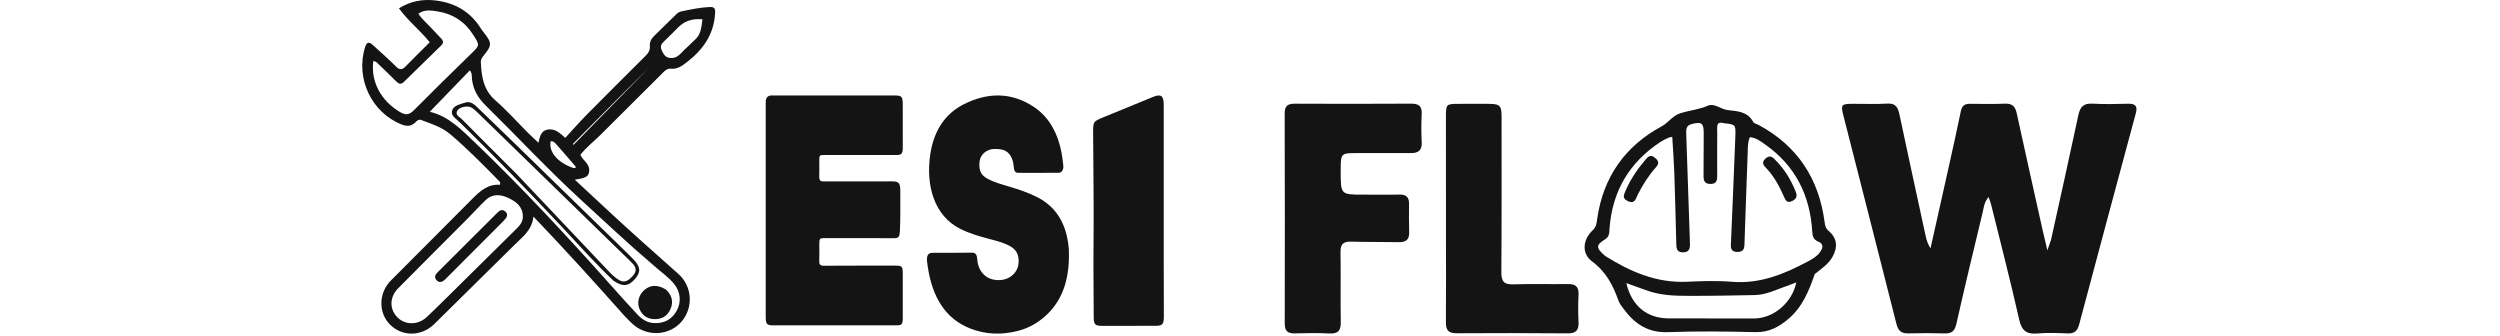 <svg width="842" height="113" viewBox="0 0 842 113" fill="none" xmlns="http://www.w3.org/2000/svg">
<g clip-path="url(#clip0_295_2597)">
<path d="M210.399 106.466C200.371 95.206 190.371 84.127 179.662 72.945C179.16 77.543 176.005 79.777 173.388 82.373C164.375 91.311 155.337 100.223 146.286 109.122C141.993 113.343 135.547 113.444 131.451 109.414C127.363 105.39 127.439 98.702 131.702 94.414C140.801 85.262 149.964 76.174 159.039 66.999C161.683 64.326 164.371 61.919 168.38 62.24C168.691 61.307 168.105 60.984 167.746 60.618C162.557 55.336 157.361 50.068 151.713 45.256C148.819 42.789 145.337 41.728 141.918 40.434C140.963 40.073 140.452 40.672 139.911 41.204C138.525 42.565 137.054 42.631 135.27 41.928C125.088 37.914 119.631 26.29 122.99 15.81C123.581 13.967 124.42 14.127 125.524 15.12C128.196 17.523 130.879 19.921 133.428 22.452C134.631 23.647 135.469 23.529 136.56 22.412C139.216 19.695 141.93 17.037 144.735 14.24C141.526 10.204 137.456 7.096 134.367 2.799C138.384 0.317 142.463 -0.358 146.754 0.166C153.278 0.964 158.482 3.969 161.993 9.653C162.177 9.952 162.399 10.229 162.616 10.507C165.832 14.62 165.844 15.109 162.589 19.121C162.103 19.72 161.917 20.335 161.951 21.063C162.175 25.852 162.84 30.327 166.858 33.817C170.734 37.183 174.158 41.069 177.797 44.71C178.884 45.798 180.029 46.828 181.354 48.08C181.823 45.897 182.221 43.891 184.703 43.596C186.893 43.337 188.406 44.644 190.393 46.426C192.8 43.814 195.061 41.211 197.479 38.763C204.07 32.091 210.714 25.471 217.372 18.866C218.324 17.921 218.996 16.993 218.868 15.566C218.739 14.143 219.381 12.993 220.406 12.007C222.895 9.612 225.355 7.186 227.818 4.764C228.283 4.307 228.794 3.977 229.444 3.842C232.546 3.198 235.645 2.533 238.824 2.372C240.726 2.276 240.967 2.802 240.829 4.759C240.337 11.742 236.727 16.77 231.369 20.917C229.68 22.224 228.125 23.371 225.903 23.147C224.887 23.044 224.186 23.572 223.508 24.247C216.469 31.268 209.397 38.257 202.377 45.297C200.098 47.583 197.494 49.551 195.466 52.145C196.302 54.053 198.537 55.08 198.452 57.403C198.38 59.366 197.489 59.98 193.579 60.506C197.063 63.742 200.39 66.815 203.698 69.908C211.837 77.516 220.189 84.888 228.509 92.295C233.216 96.486 233.561 103.665 229.542 108.32C225.603 112.884 218.589 113.503 213.696 109.652C212.54 108.742 211.559 107.609 210.399 106.466ZM150.204 100.497C158.131 92.668 166.063 84.843 173.981 77.006C175.086 75.912 176.067 74.793 176.093 73.033C176.142 69.725 174.006 68.047 171.486 66.797C168.831 65.481 166.009 65.104 163.601 67.365C161.444 69.39 159.484 71.621 157.395 73.719C149.635 81.514 141.827 89.263 134.102 97.092C131.136 100.097 131.13 104.186 133.88 106.908C136.562 109.561 140.792 109.528 143.778 106.749C145.893 104.78 147.921 102.716 150.204 100.497ZM220.105 89.367C211.777 82.281 203.821 74.784 195.762 67.4C184.626 57.196 174.348 46.131 163.588 35.55C161.053 33.058 159.302 30.19 158.96 26.531C158.875 25.633 159.031 24.546 158.23 23.708C153.736 28.356 149.278 32.967 144.752 37.648C151.032 39.092 155.537 43.762 160.151 48.185C176.249 63.618 191.39 79.966 206.222 96.607C209.036 99.764 211.858 102.917 214.76 105.993C216.179 107.499 217.893 108.646 220.065 108.795C223.47 109.029 226.137 107.767 227.853 104.763C229.537 101.816 229.241 98.36 227.064 95.662C225.143 93.282 222.579 91.594 220.105 89.367ZM146.004 10.229C146.876 11.151 147.742 12.078 148.622 12.992C149.403 13.804 149.401 14.531 148.562 15.344C144.362 19.412 140.176 23.497 136.012 27.603C135.066 28.536 134.325 28.289 133.499 27.464C131.602 25.573 129.693 23.693 127.739 21.861C127.174 21.331 126.675 20.565 125.718 20.58C124.86 27.563 128.301 33.931 134.736 37.749C136.542 38.82 137.779 38.755 139.311 37.211C145.666 30.807 152.116 24.497 158.577 18.2C161.688 15.167 161.635 15.277 159.336 11.669C156.494 7.211 152.467 4.644 147.344 3.841C145.273 3.516 143.044 3.091 140.896 4.631C142.339 6.751 144.25 8.225 146.004 10.229ZM231.046 16.263C232.066 15.29 233.068 14.299 234.109 13.35C236.166 11.478 236.247 8.981 236.59 6.503C233.202 6.189 230.578 7.078 228.542 9.106C226.894 10.748 225.27 12.415 223.572 14.004C222.631 14.883 222.285 15.746 222.883 16.98C223.514 18.28 224.04 19.405 225.837 19.538C228.365 19.724 229.327 17.732 231.046 16.263ZM209.207 32.093C203.777 37.564 198.346 43.035 192.915 48.507C193.004 48.593 193.092 48.68 193.18 48.767C202.332 39.405 211.485 30.043 220.637 20.681C220.647 20.689 220.658 20.696 220.669 20.704C216.923 24.434 213.177 28.163 209.207 32.093ZM193.181 56.611C194.443 56.661 193.783 55.991 193.486 55.643C191.435 53.238 189.367 50.847 187.26 48.491C186.814 47.993 186.277 47.47 185.476 47.568C184.697 51.092 187.796 54.805 193.181 56.611Z" fill="#141414"/>
<path d="M149.894 94.137C148.793 95.184 147.74 95.302 146.882 94.179C146.129 93.193 146.711 92.373 147.483 91.606C154.034 85.096 160.567 78.566 167.106 72.044C167.406 71.745 167.697 71.434 168.027 71.173C168.729 70.617 169.47 70.619 170.149 71.194C170.922 71.848 170.979 72.668 170.404 73.453C169.95 74.073 169.382 74.615 168.836 75.163C162.562 81.454 156.282 87.739 149.894 94.137Z" fill="#141414"/>
<path d="M206.674 94.584C200.698 88.969 195.362 82.95 189.867 77.085C178.389 64.834 166.712 52.779 154.702 41.046C153.622 39.992 151.827 39.023 152.24 37.362C152.709 35.481 154.84 35.206 156.476 34.609C158.327 33.934 159.603 35.035 160.783 36.163C165.013 40.209 169.212 44.288 173.405 48.372C186.087 60.722 198.761 73.081 211.438 85.438C212.044 86.029 212.648 86.621 213.234 87.232C215.692 89.794 215.907 91.457 214.084 93.687C211.831 96.442 209.836 96.713 206.674 94.584ZM173.907 58.519C184.13 69.319 194.352 80.12 204.578 90.918C205.79 92.198 207.007 93.477 208.564 94.358C210.596 95.506 211.886 94.233 213.125 92.915C214.314 91.651 214.449 90.265 213.245 88.955C212.151 87.764 210.948 86.673 209.787 85.543C193.525 69.71 177.263 53.876 160.993 38.05C160.339 37.414 159.658 36.779 158.897 36.287C157.662 35.487 154.848 35.952 154.065 37.199C153.126 38.695 154.735 39.31 155.467 40.052C161.504 46.176 167.608 52.233 173.907 58.519Z" fill="#141414"/>
<path d="M224.355 97.56C226.388 99.552 226.884 101.784 225.774 104.209C224.785 106.37 222.996 107.507 220.565 107.492C218.144 107.477 216.398 106.383 215.417 104.157C214.436 101.93 215.106 99.306 217.033 97.665C219.135 95.876 221.449 95.811 224.355 97.56Z" fill="#141414"/>
<path d="M267.663 109.568C265.095 109.569 262.651 109.577 260.206 109.571C258.29 109.567 257.893 109.082 257.893 106.727C257.892 83.491 257.894 60.255 257.895 37.02C257.895 36.115 257.888 35.209 257.9 34.304C257.919 32.971 258.506 32.277 259.581 32.165C259.787 32.143 259.995 32.155 260.202 32.155C273.956 32.155 287.71 32.153 301.464 32.157C303.726 32.158 304.043 32.557 304.046 35.296C304.049 40.074 304.059 44.852 304.057 49.63C304.056 51.747 303.692 52.201 301.948 52.203C293.87 52.213 285.791 52.209 277.713 52.212C275.942 52.213 275.94 52.214 275.938 54.411C275.937 56.072 275.996 57.735 275.928 59.39C275.872 60.736 276.328 61.109 277.387 61.103C285.092 61.064 292.797 61.082 300.503 61.083C302.713 61.084 303.242 61.675 303.22 64.33C303.181 68.854 303.323 73.38 303.081 77.902C302.983 79.736 302.663 80.214 301.14 80.223C298.282 80.241 295.423 80.212 292.565 80.208C287.593 80.201 282.622 80.197 277.651 80.197C276.076 80.197 275.954 80.346 275.947 82.254C275.94 84.065 276.009 85.88 275.925 87.685C275.86 89.062 276.232 89.506 277.388 89.498C285.467 89.444 293.545 89.467 301.623 89.465C303.842 89.464 304.048 89.704 304.05 92.38C304.054 97.309 304.053 102.238 304.049 107.167C304.047 109.145 303.712 109.57 302.089 109.57C290.655 109.575 279.221 109.57 267.663 109.568Z" fill="#141414"/>
<path d="M359.975 83.847C360.37 92.806 358.398 100.315 352.788 105.77C349.836 108.641 346.525 110.487 342.92 111.422C337.443 112.843 331.997 112.726 326.634 110.589C318.635 107.4 313.967 100.327 312.446 89.661C312.367 89.112 312.274 88.565 312.227 88.012C312.052 85.982 312.602 85.145 314.142 85.139C318.509 85.124 322.877 85.172 327.243 85.097C328.411 85.077 329.018 85.614 329.11 87.108C329.396 91.777 332.402 94.052 335.453 94.302C337.355 94.457 339.197 94.157 340.848 92.804C342.435 91.504 343.27 89.65 343.047 87.169C342.847 84.938 341.648 83.723 340.195 82.911C337.926 81.641 335.499 81.094 333.097 80.456C329.852 79.593 326.629 78.667 323.517 77.128C314.469 72.655 311.852 62.277 313.271 52.263C314.483 43.711 318.594 38.119 324.652 35.088C332.591 31.115 340.615 30.917 348.312 36.082C353.956 39.87 357.059 46.246 357.963 54.428C358.013 54.879 358.092 55.327 358.123 55.78C358.219 57.198 357.622 58.187 356.527 58.196C351.965 58.234 347.403 58.223 342.841 58.207C341.86 58.203 341.513 57.368 341.435 56.215C341.201 52.751 339.517 50.531 336.865 50.277C335.549 50.151 334.217 50.018 332.923 50.575C330.999 51.401 329.944 52.933 329.864 55.023C329.766 57.59 330.43 58.963 332.515 60.137C334.96 61.515 337.58 62.133 340.157 62.921C343.267 63.872 346.358 64.887 349.342 66.411C355.441 69.526 359.253 74.991 359.975 83.847Z" fill="#141414"/>
<path d="M391.947 88.588C391.961 94.69 391.985 100.611 391.986 106.531C391.987 109.22 391.529 109.735 389.127 109.74C383.108 109.754 377.088 109.752 371.069 109.741C368.801 109.737 368.363 109.249 368.363 106.784C368.363 98.69 368.206 90.6 368.298 82.502C368.44 69.938 368.225 57.368 368.164 44.802C368.146 41.014 368.184 40.917 371.45 39.564C377.082 37.23 382.721 34.918 388.369 32.63C391.025 31.553 391.941 32.233 391.944 35.3C391.956 53.002 391.948 70.704 391.947 88.588Z" fill="#141414"/>
<path d="M451.549 57.656C451.556 65.558 451.556 65.553 459.068 65.545C463.148 65.541 467.23 65.639 471.307 65.527C473.662 65.462 474.597 66.455 474.566 68.728C474.522 71.9 474.519 75.076 474.614 78.247C474.689 80.8 473.421 81.611 471.053 81.562C465.727 81.452 460.397 81.538 455.073 81.386C452.481 81.313 451.441 82.184 451.488 84.906C451.623 92.723 451.434 100.547 451.577 108.365C451.631 111.273 450.75 112.488 447.704 112.317C443.862 112.103 439.997 112.188 436.146 112.285C433.743 112.346 432.692 111.526 432.698 108.957C432.754 85.382 432.745 61.807 432.678 38.233C432.671 35.684 433.679 34.91 436.111 34.923C449.145 34.991 462.179 34.99 475.213 34.909C477.782 34.893 478.972 35.681 478.831 38.415C478.667 41.58 478.676 44.766 478.833 47.932C478.968 50.651 477.682 51.569 475.193 51.557C469.187 51.528 463.18 51.567 457.173 51.562C451.545 51.557 451.545 51.548 451.549 57.656Z" fill="#141414"/>
<path d="M505.733 41.344C505.726 58.343 505.784 75.007 505.656 91.669C505.632 94.763 506.562 95.876 509.717 95.768C515.831 95.559 521.959 95.763 528.078 95.663C530.692 95.62 531.785 96.603 531.651 99.269C531.498 102.322 531.5 105.394 531.648 108.447C531.781 111.176 530.841 112.305 527.963 112.278C515.494 112.16 503.024 112.166 490.555 112.239C487.897 112.256 486.959 111.245 486.981 108.627C487.066 98.879 487.006 89.13 487.004 79.381C486.999 66.118 486.994 52.855 486.995 39.592C486.996 35.002 487.004 34.996 491.442 34.972C494.162 34.958 496.883 34.967 499.604 34.965C505.778 34.96 505.778 34.96 505.733 41.344Z" fill="#141414"/>
<path d="M611.215 92.294C609.227 98.021 607.054 103.389 602.38 107.371C599.129 110.141 595.737 111.97 591.219 111.863C581.414 111.632 571.588 111.501 561.792 111.871C555.16 112.122 550.659 109.169 546.971 104.213C546.275 103.278 545.489 102.328 545.106 101.256C543.261 96.093 540.936 91.544 536.22 88.058C532.55 85.346 533.097 80.621 536.481 77.492C537.707 76.358 537.748 74.954 537.95 73.579C539.999 59.603 547.296 49.223 559.64 42.552C561.95 41.304 563.278 38.986 565.897 38.156C568.966 37.183 572.186 36.922 575.209 35.597C577.379 34.646 579.535 36.805 581.894 37.074C585.061 37.437 588.617 37.527 590.479 41.069C590.756 41.594 591.704 41.762 592.337 42.103C605.447 49.166 612.632 60.255 614.545 74.89C614.691 76.006 614.872 76.891 615.81 77.69C618.729 80.176 619.094 83.118 617.142 86.58C615.764 89.022 613.473 90.493 611.215 92.294ZM540.602 86.19C549.036 91.495 557.89 95.363 568.185 94.894C573.218 94.664 578.298 94.49 583.306 94.907C592.764 95.695 600.962 92.296 608.978 88.017C610.483 87.214 611.982 86.316 613.007 84.897C613.971 83.565 614.285 82.134 612.395 81.369C610.761 80.707 610.456 79.558 610.363 77.987C609.635 65.773 604.652 55.817 594.53 48.674C592.967 47.572 591.403 46.35 589.351 46.208C588.633 47.89 588.687 49.51 588.631 51.126C588.27 61.558 587.862 71.988 587.529 82.421C587.475 84.108 586.883 84.854 585.127 84.85C583.215 84.847 582.857 83.794 582.961 82.238C582.99 81.789 583.003 81.338 583.022 80.889C583.51 69.204 584.034 57.521 584.469 45.834C584.613 41.972 584.49 41.928 580.753 41.506C580.078 41.43 579.342 41.053 578.656 41.663C578.162 42.559 578.371 43.569 578.366 44.54C578.342 49.403 578.326 54.266 578.358 59.129C578.369 60.746 578.164 61.955 576.084 61.954C574.042 61.952 573.738 60.803 573.753 59.157C573.8 54.384 573.786 49.611 573.808 44.838C573.824 41.422 573.075 40.931 569.811 41.764C567.859 42.262 567.872 43.549 567.923 45.054C568.343 57.374 568.734 69.696 569.177 82.016C569.242 83.816 568.865 85.019 566.744 84.987C564.619 84.955 564.614 83.482 564.573 81.989C564.361 74.162 564.188 66.334 563.917 58.509C563.775 54.413 563.461 50.324 563.216 46.085C562.611 46.221 562.248 46.237 561.947 46.382C561.055 46.809 560.142 47.217 559.317 47.756C548.833 54.617 543.062 64.283 542.099 76.795C541.99 78.202 542.168 79.608 540.621 80.581C537.447 82.578 537.449 83.443 540.602 86.19ZM554.146 97.649C552.065 96.901 549.983 96.153 547.75 95.35C549.563 103.059 554.675 107.218 562.098 107.235C571.644 107.257 581.189 107.264 590.734 107.264C597.298 107.264 603.614 101.951 604.989 95.102C603.805 95.555 602.746 96 601.661 96.368C598.18 97.546 594.846 99.305 591.069 99.378C583.689 99.519 576.307 99.67 568.926 99.645C564.078 99.629 559.196 99.572 554.146 97.649Z" fill="#141414"/>
<path d="M547.818 63.484C549.586 59.675 551.878 56.467 554.482 53.45C555.469 52.308 556.296 52.234 557.435 53.184C558.62 54.175 558.898 55.022 557.748 56.307C555.276 59.07 553.304 62.191 551.622 65.497C550.929 66.858 550.664 68.861 548.258 67.74C545.878 66.632 547.236 65.112 547.818 63.484Z" fill="#141414"/>
<path d="M598.242 54.206C601.235 57.28 603.241 60.731 604.782 64.507C605.429 66.094 605.071 67.011 603.562 67.724C601.848 68.534 601.359 67.417 600.816 66.195C599.322 62.829 597.627 59.593 595.082 56.855C594.223 55.93 593.004 54.93 594.542 53.471C596.064 52.025 597.081 52.899 598.242 54.206Z" fill="#141414"/>
<path d="M690.781 80.806C693.915 66.637 697.021 52.72 699.993 38.775C700.586 35.991 701.754 34.718 704.781 34.909C708.735 35.158 712.718 35.018 716.686 34.938C719.033 34.891 720.044 35.55 719.345 38.138C712.934 61.856 706.578 85.588 700.248 109.327C699.698 111.389 698.687 112.384 696.447 112.295C693.05 112.159 689.622 112.015 686.246 112.314C682.524 112.643 680.904 111.386 680.05 107.592C677.142 94.666 673.811 81.836 670.629 68.973C670.442 68.216 670.148 67.485 669.774 66.347C668.247 68.066 668.132 69.993 667.717 71.712C664.711 84.151 661.724 96.596 658.91 109.079C658.379 111.432 657.394 112.352 655.048 112.292C650.967 112.188 646.88 112.164 642.8 112.284C640.477 112.352 639.323 111.476 638.746 109.193C632.835 85.807 626.842 62.442 620.891 39.065C619.911 35.215 620.096 34.996 624.051 34.964C627.907 34.932 631.774 35.126 635.616 34.892C638.516 34.715 639.248 36.246 639.75 38.62C642.632 52.235 645.597 65.833 648.552 79.434C648.858 80.84 649.279 82.22 650.194 83.654C652.233 74.554 654.284 65.458 656.306 56.354C657.705 50.058 659.115 43.763 660.408 37.445C660.774 35.654 661.662 34.949 663.416 34.965C667.386 35 671.36 35.075 675.324 34.917C677.751 34.82 678.739 35.898 679.225 38.125C682.119 51.392 685.09 64.641 688.042 77.894C688.46 79.767 688.922 81.631 689.556 84.31C690.105 82.754 690.406 81.902 690.781 80.806Z" fill="#141414"/>
</g>
<defs>
<clipPath id="clip0_295_2597">
<rect width="841.562" height="112.364" fill="white"/>
</clipPath>
</defs>
</svg>
